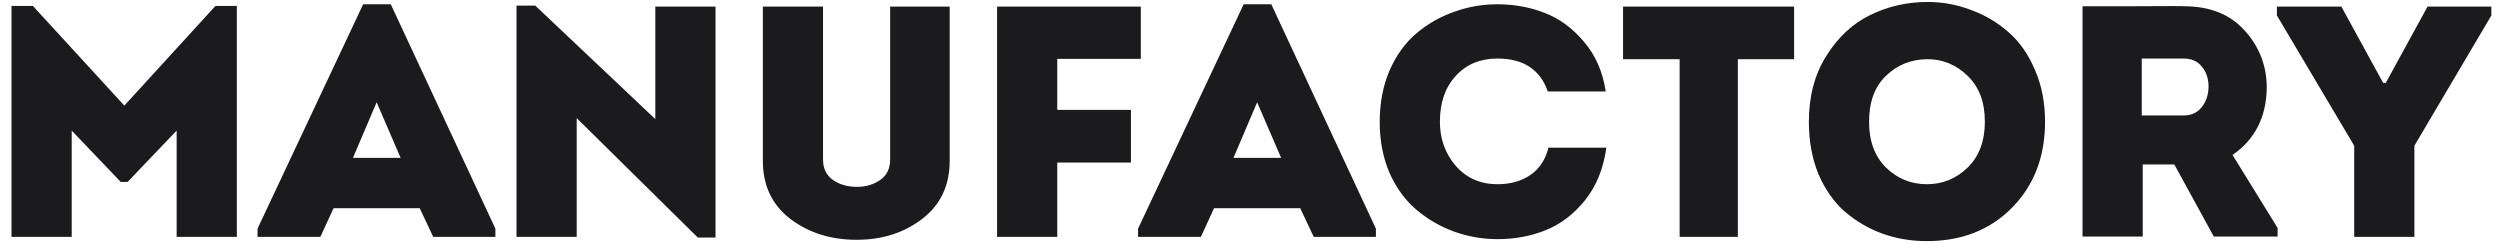 <svg width="190" height="19" viewBox="0 0 190 19" fill="none" xmlns="http://www.w3.org/2000/svg">
<path d="M9.45 8.025L16.375 0.45H18V18H13.425V9.925L9.7 13.825H9.175L5.45 9.925V18H0.875V0.45H2.5L9.45 8.025ZM31.899 15.825H25.349L24.349 18H19.574V17.375L27.599 0.325H29.699L37.649 17.375V18H32.924L31.899 15.825ZM28.624 7.775L26.824 12H30.449L28.624 7.775ZM53.029 18.05L43.829 8.975V18H39.254V0.425H40.679L49.804 9.05V0.5H54.379V18.05H53.029ZM65.101 18.225C63.134 18.225 61.451 17.692 60.051 16.625C58.668 15.558 57.976 14.092 57.976 12.225V0.5H62.551V12.125C62.551 12.808 62.801 13.325 63.301 13.675C63.801 14.025 64.409 14.2 65.126 14.2C65.809 14.2 66.401 14.025 66.901 13.675C67.401 13.325 67.651 12.808 67.651 12.125V0.5H72.176V12.225C72.176 14.092 71.484 15.558 70.101 16.625C68.718 17.692 67.051 18.225 65.101 18.225ZM85.952 8.35V12.35H80.352V18H75.777V0.5H86.702V4.475H80.352V8.35H85.952ZM98.818 15.825H92.268L91.268 18H86.493V17.375L94.518 0.325H96.618L104.568 17.375V18H99.843L98.818 15.825ZM95.543 7.775L93.743 12H97.368L95.543 7.775ZM104.858 9.275C104.858 7.825 105.108 6.517 105.608 5.35C106.124 4.183 106.808 3.242 107.658 2.525C108.508 1.808 109.458 1.267 110.508 0.9C111.558 0.517 112.658 0.325 113.808 0.325C115.074 0.325 116.266 0.542 117.383 0.975C118.516 1.408 119.516 2.142 120.383 3.175C121.266 4.208 121.816 5.467 122.033 6.95H117.633C117.049 5.283 115.774 4.45 113.808 4.45C112.491 4.45 111.433 4.892 110.633 5.775C109.833 6.642 109.433 7.8 109.433 9.25C109.433 10.55 109.833 11.667 110.633 12.6C111.449 13.533 112.508 14 113.808 14C114.791 14 115.624 13.767 116.308 13.3C116.991 12.833 117.449 12.142 117.683 11.225H122.083C121.866 12.808 121.324 14.142 120.458 15.225C119.591 16.292 118.591 17.05 117.458 17.5C116.341 17.95 115.124 18.175 113.808 18.175C112.674 18.175 111.574 17.983 110.508 17.6C109.458 17.217 108.508 16.667 107.658 15.95C106.808 15.233 106.124 14.3 105.608 13.15C105.108 11.983 104.858 10.692 104.858 9.275ZM127.652 4.5H123.352V0.5H136.352V4.5H132.077V18H127.652V4.5ZM155.424 9.25C155.424 11.917 154.583 14.1 152.899 15.8C151.233 17.483 149.074 18.325 146.424 18.325C145.241 18.325 144.116 18.133 143.049 17.75C141.999 17.367 141.049 16.808 140.199 16.075C139.366 15.342 138.699 14.392 138.199 13.225C137.716 12.042 137.474 10.717 137.474 9.25C137.474 7.317 137.916 5.65 138.799 4.25C139.683 2.833 140.791 1.8 142.124 1.15C143.474 0.483 144.933 0.15 146.499 0.15C147.633 0.15 148.724 0.35 149.774 0.75C150.841 1.133 151.791 1.692 152.624 2.425C153.474 3.158 154.149 4.117 154.649 5.3C155.166 6.467 155.424 7.783 155.424 9.25ZM142.049 9.25C142.049 10.733 142.483 11.9 143.349 12.75C144.216 13.583 145.249 14 146.449 14C147.633 14 148.658 13.583 149.524 12.75C150.408 11.9 150.849 10.733 150.849 9.25C150.849 7.767 150.416 6.608 149.549 5.775C148.683 4.925 147.666 4.5 146.499 4.5C145.266 4.5 144.216 4.917 143.349 5.75C142.483 6.567 142.049 7.733 142.049 9.25ZM169.673 11.775L173.098 17.325V17.975H168.248L165.248 12.5H162.848V17.975H158.273V0.475C158.29 0.475 159.573 0.475 162.123 0.475C164.69 0.458 165.973 0.458 165.973 0.475C167.956 0.475 169.498 1.092 170.598 2.325C171.715 3.558 172.273 5.008 172.273 6.675C172.24 8.908 171.373 10.608 169.673 11.775ZM162.773 8.775H165.948C166.548 8.775 167.015 8.558 167.348 8.125C167.681 7.692 167.848 7.175 167.848 6.575C167.848 5.975 167.681 5.475 167.348 5.075C167.031 4.658 166.565 4.45 165.948 4.45H162.773V8.775ZM181.119 6.3H181.319L184.494 0.5H189.344V1.175L183.494 11.075V18H178.919V11.075L173.044 1.175V0.5H177.944L181.119 6.3Z" fill="#1B1B1E"/>
</svg>
